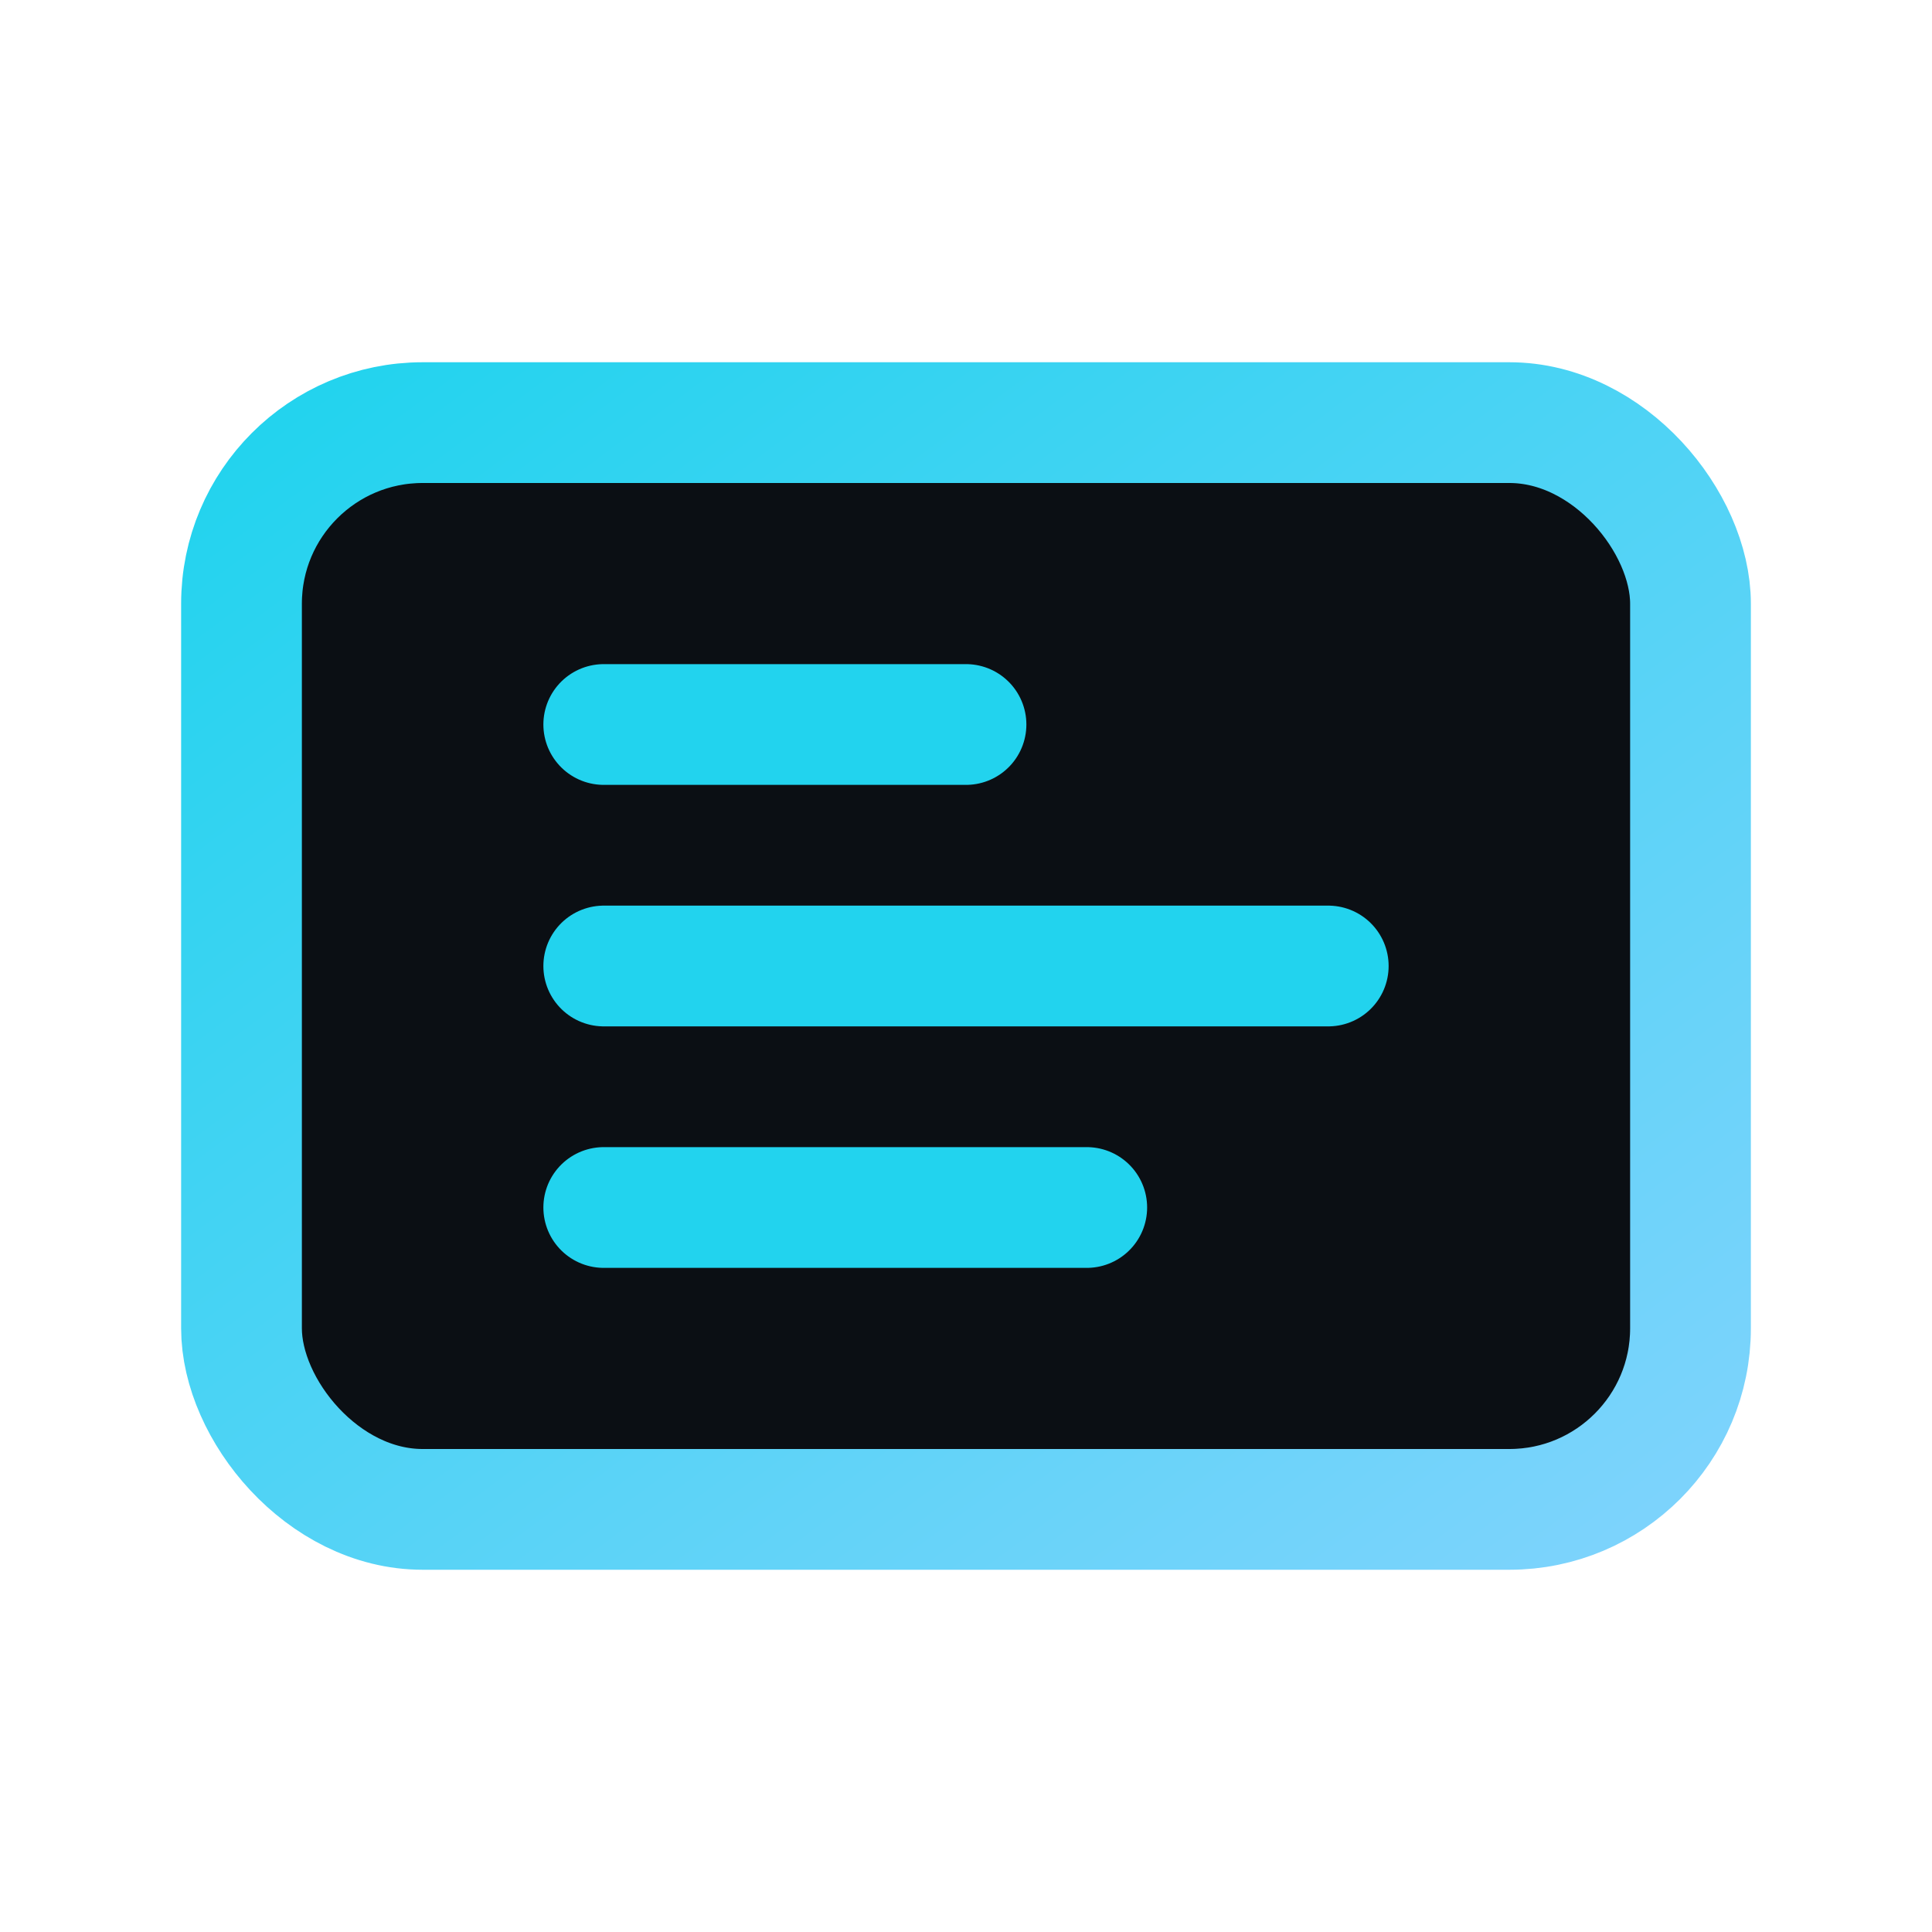 <svg width="32" height="32" viewBox="0 0 32 32" fill="none" xmlns="http://www.w3.org/2000/svg">
  <title>APIs Icon</title>
  <defs>
    <linearGradient id="g1" x1="0" y1="0" x2="1" y2="1">
      <stop offset="0" stop-color="#22D3EE"></stop>
      <stop offset="1" stop-color="#7DD3FC"></stop>
    </linearGradient>
  </defs>
  <rect x="4" y="7" width="24" height="18" rx="3" stroke="url(#g1)" stroke-width="2" fill="#0B0F14"></rect>
  <path d="M10 16h12M10 12h6M10 20h8" stroke="#22D3EE" stroke-width="2" stroke-linecap="round"></path>
</svg>
